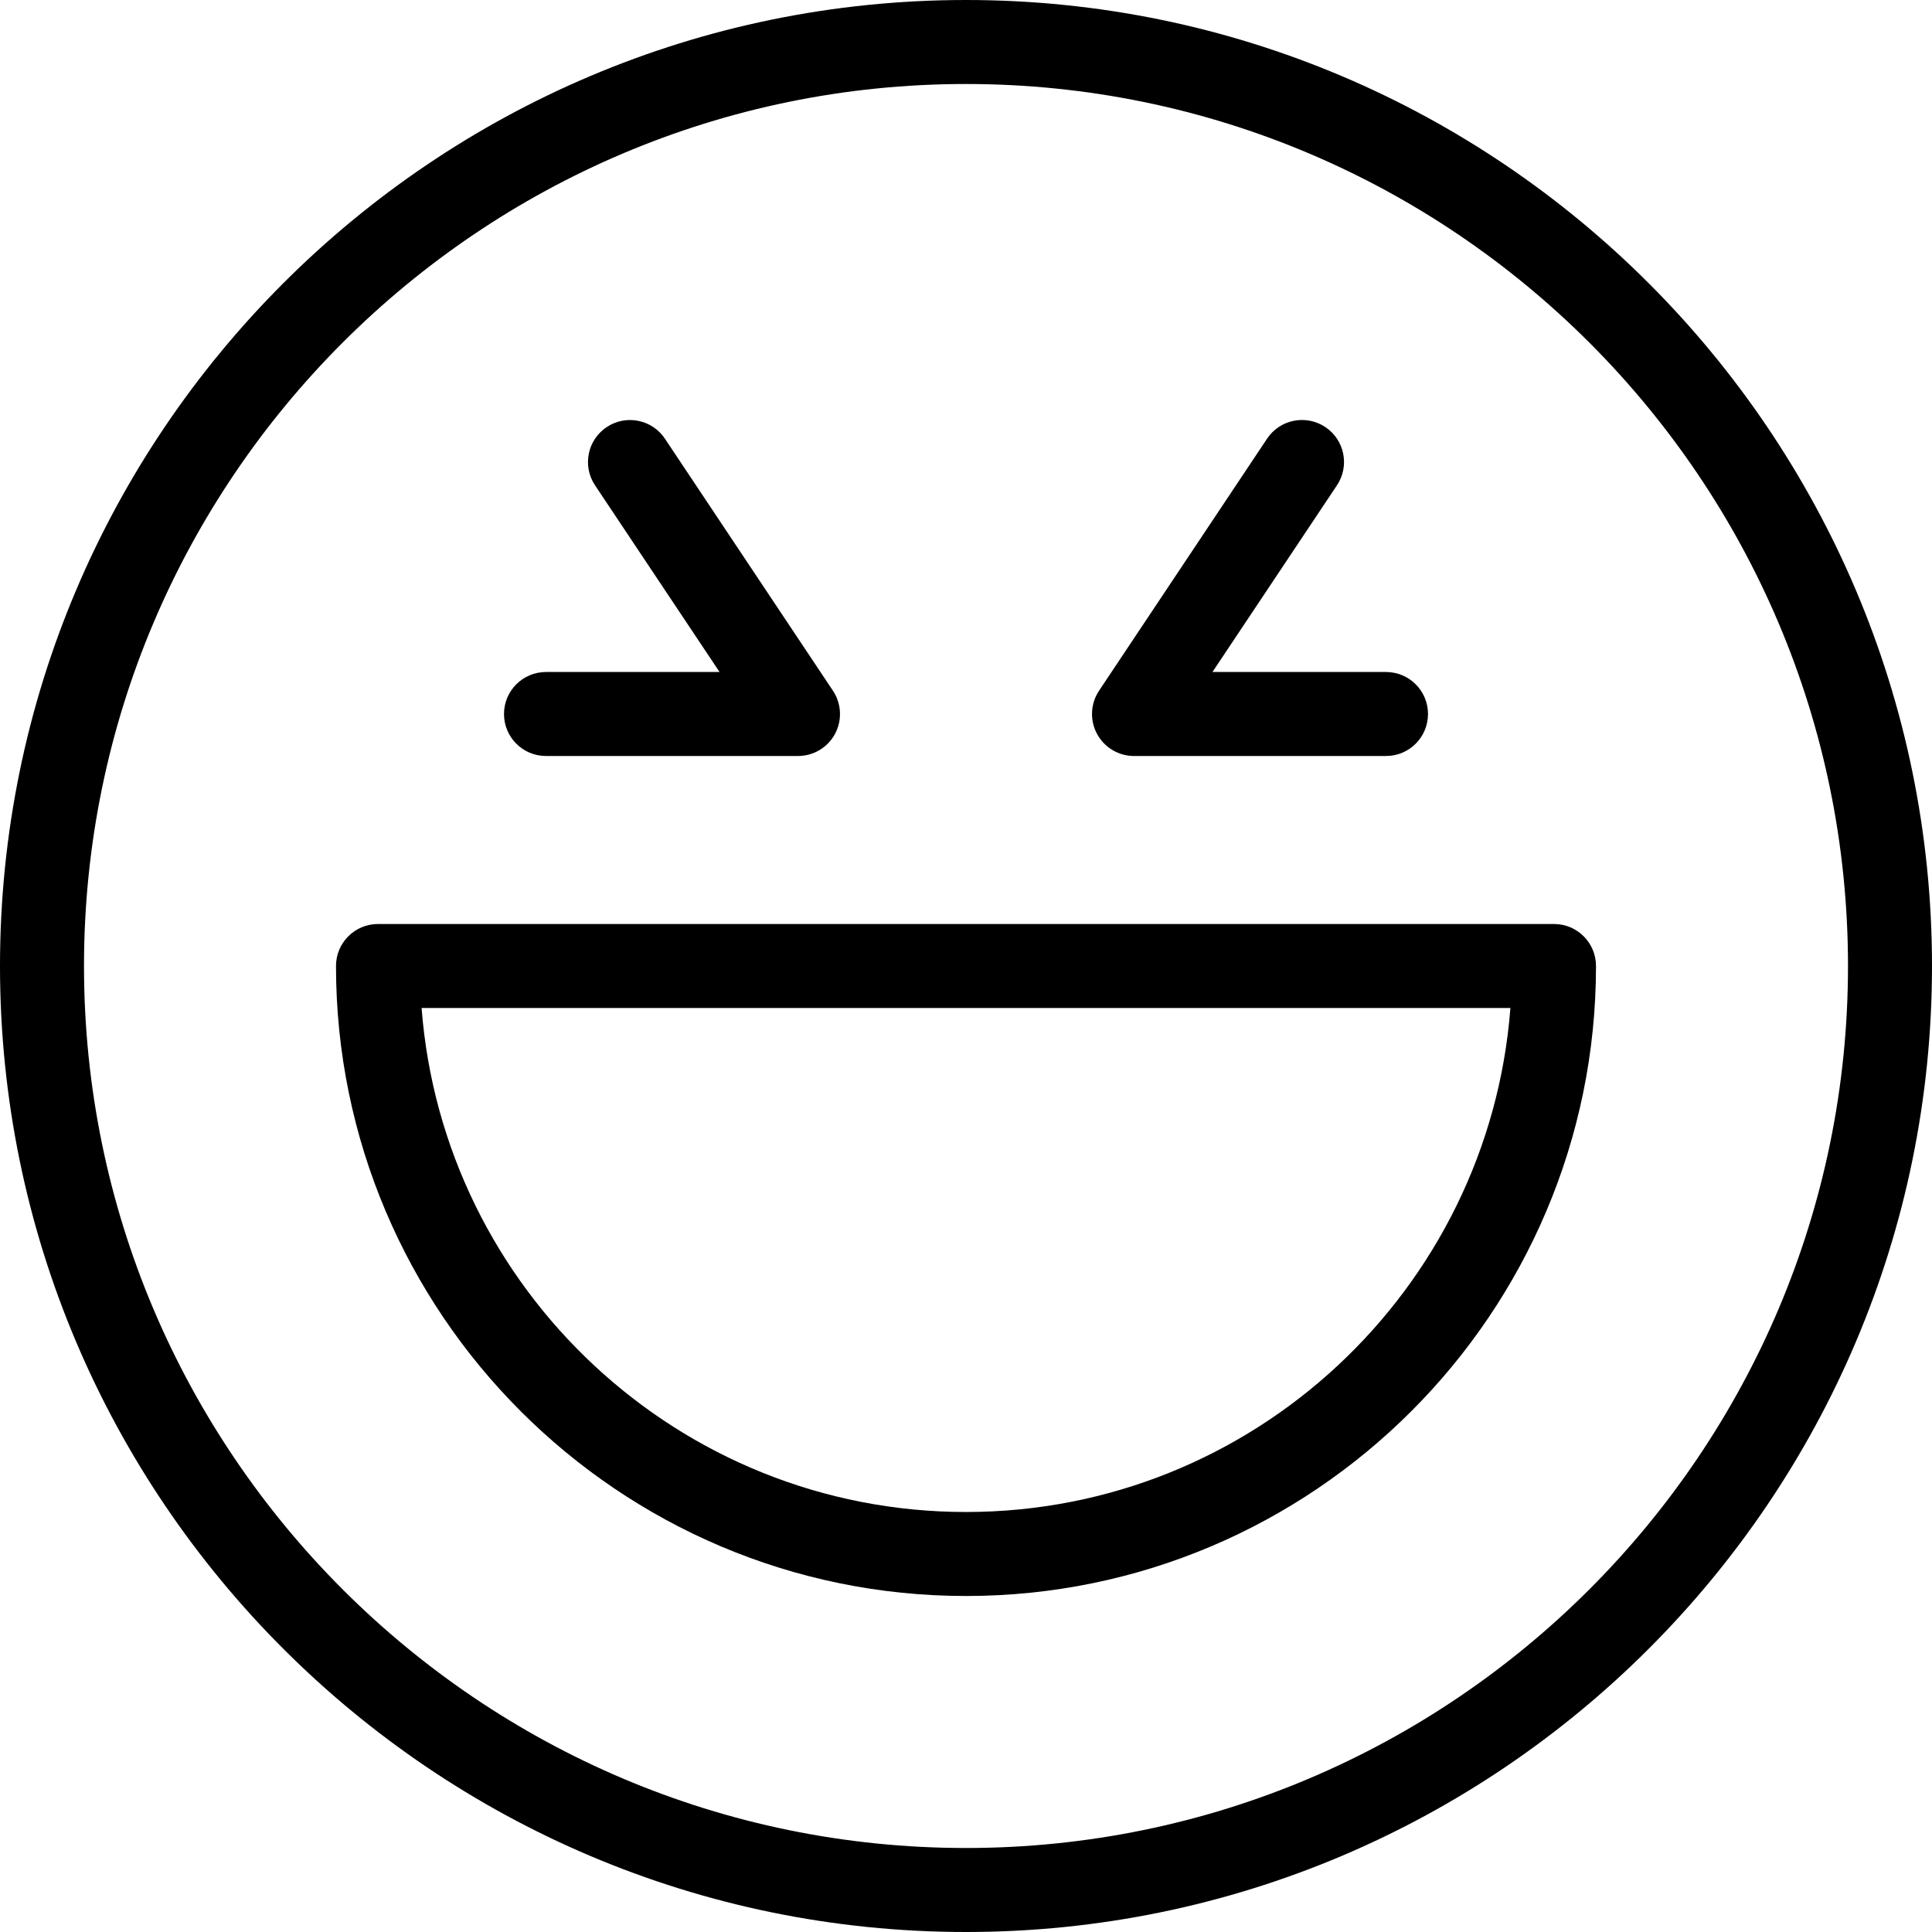 <svg width="1052" height="1052" viewBox="0 0 1052 1052" fill="none" xmlns="http://www.w3.org/2000/svg">
<path d="M526 0C235.945 0 0 235.968 0 526C0 816.032 235.945 1052 526 1052C816.055 1052 1052 816.032 1052 526C1052 235.968 816.055 0 526 0ZM526 1006.26C261.193 1006.26 45.739 790.83 45.739 526C45.739 261.17 261.193 45.739 526 45.739C790.807 45.739 1006.26 261.17 1006.26 526C1006.26 790.83 790.807 1006.26 526 1006.26Z" fill="black"/>
<path d="M846.174 503.13H205.826C193.179 503.13 182.957 513.376 182.957 526C182.957 715.154 336.846 869.043 526 869.043C715.154 869.043 869.043 715.154 869.043 526C869.043 513.376 858.821 503.13 846.174 503.13ZM526 823.304C369.755 823.304 241.297 702.164 229.565 548.869H822.435C810.703 702.164 682.245 823.304 526 823.304Z" fill="black"/>
<path d="M617.479 411.652H754.696C767.343 411.652 777.566 401.407 777.566 388.783C777.566 376.159 767.343 365.913 754.696 365.913H660.199L727.984 264.258C735.005 253.761 732.17 239.536 721.65 232.538C711.084 225.517 696.905 228.376 689.929 238.873L598.451 376.09C593.786 383.111 593.328 392.122 597.308 399.554C601.287 406.987 609.04 411.652 617.479 411.652Z" fill="black"/>
<path d="M297.304 411.652H434.522C442.96 411.652 450.713 407.01 454.692 399.577C458.672 392.145 458.214 383.111 453.549 376.113L362.071 238.896C355.073 228.399 340.871 225.54 330.351 232.561C319.831 239.559 316.995 253.761 324.016 264.281L391.801 365.913H297.304C284.657 365.913 274.435 376.159 274.435 388.783C274.435 401.407 284.657 411.652 297.304 411.652Z" fill="black"/>
</svg>
